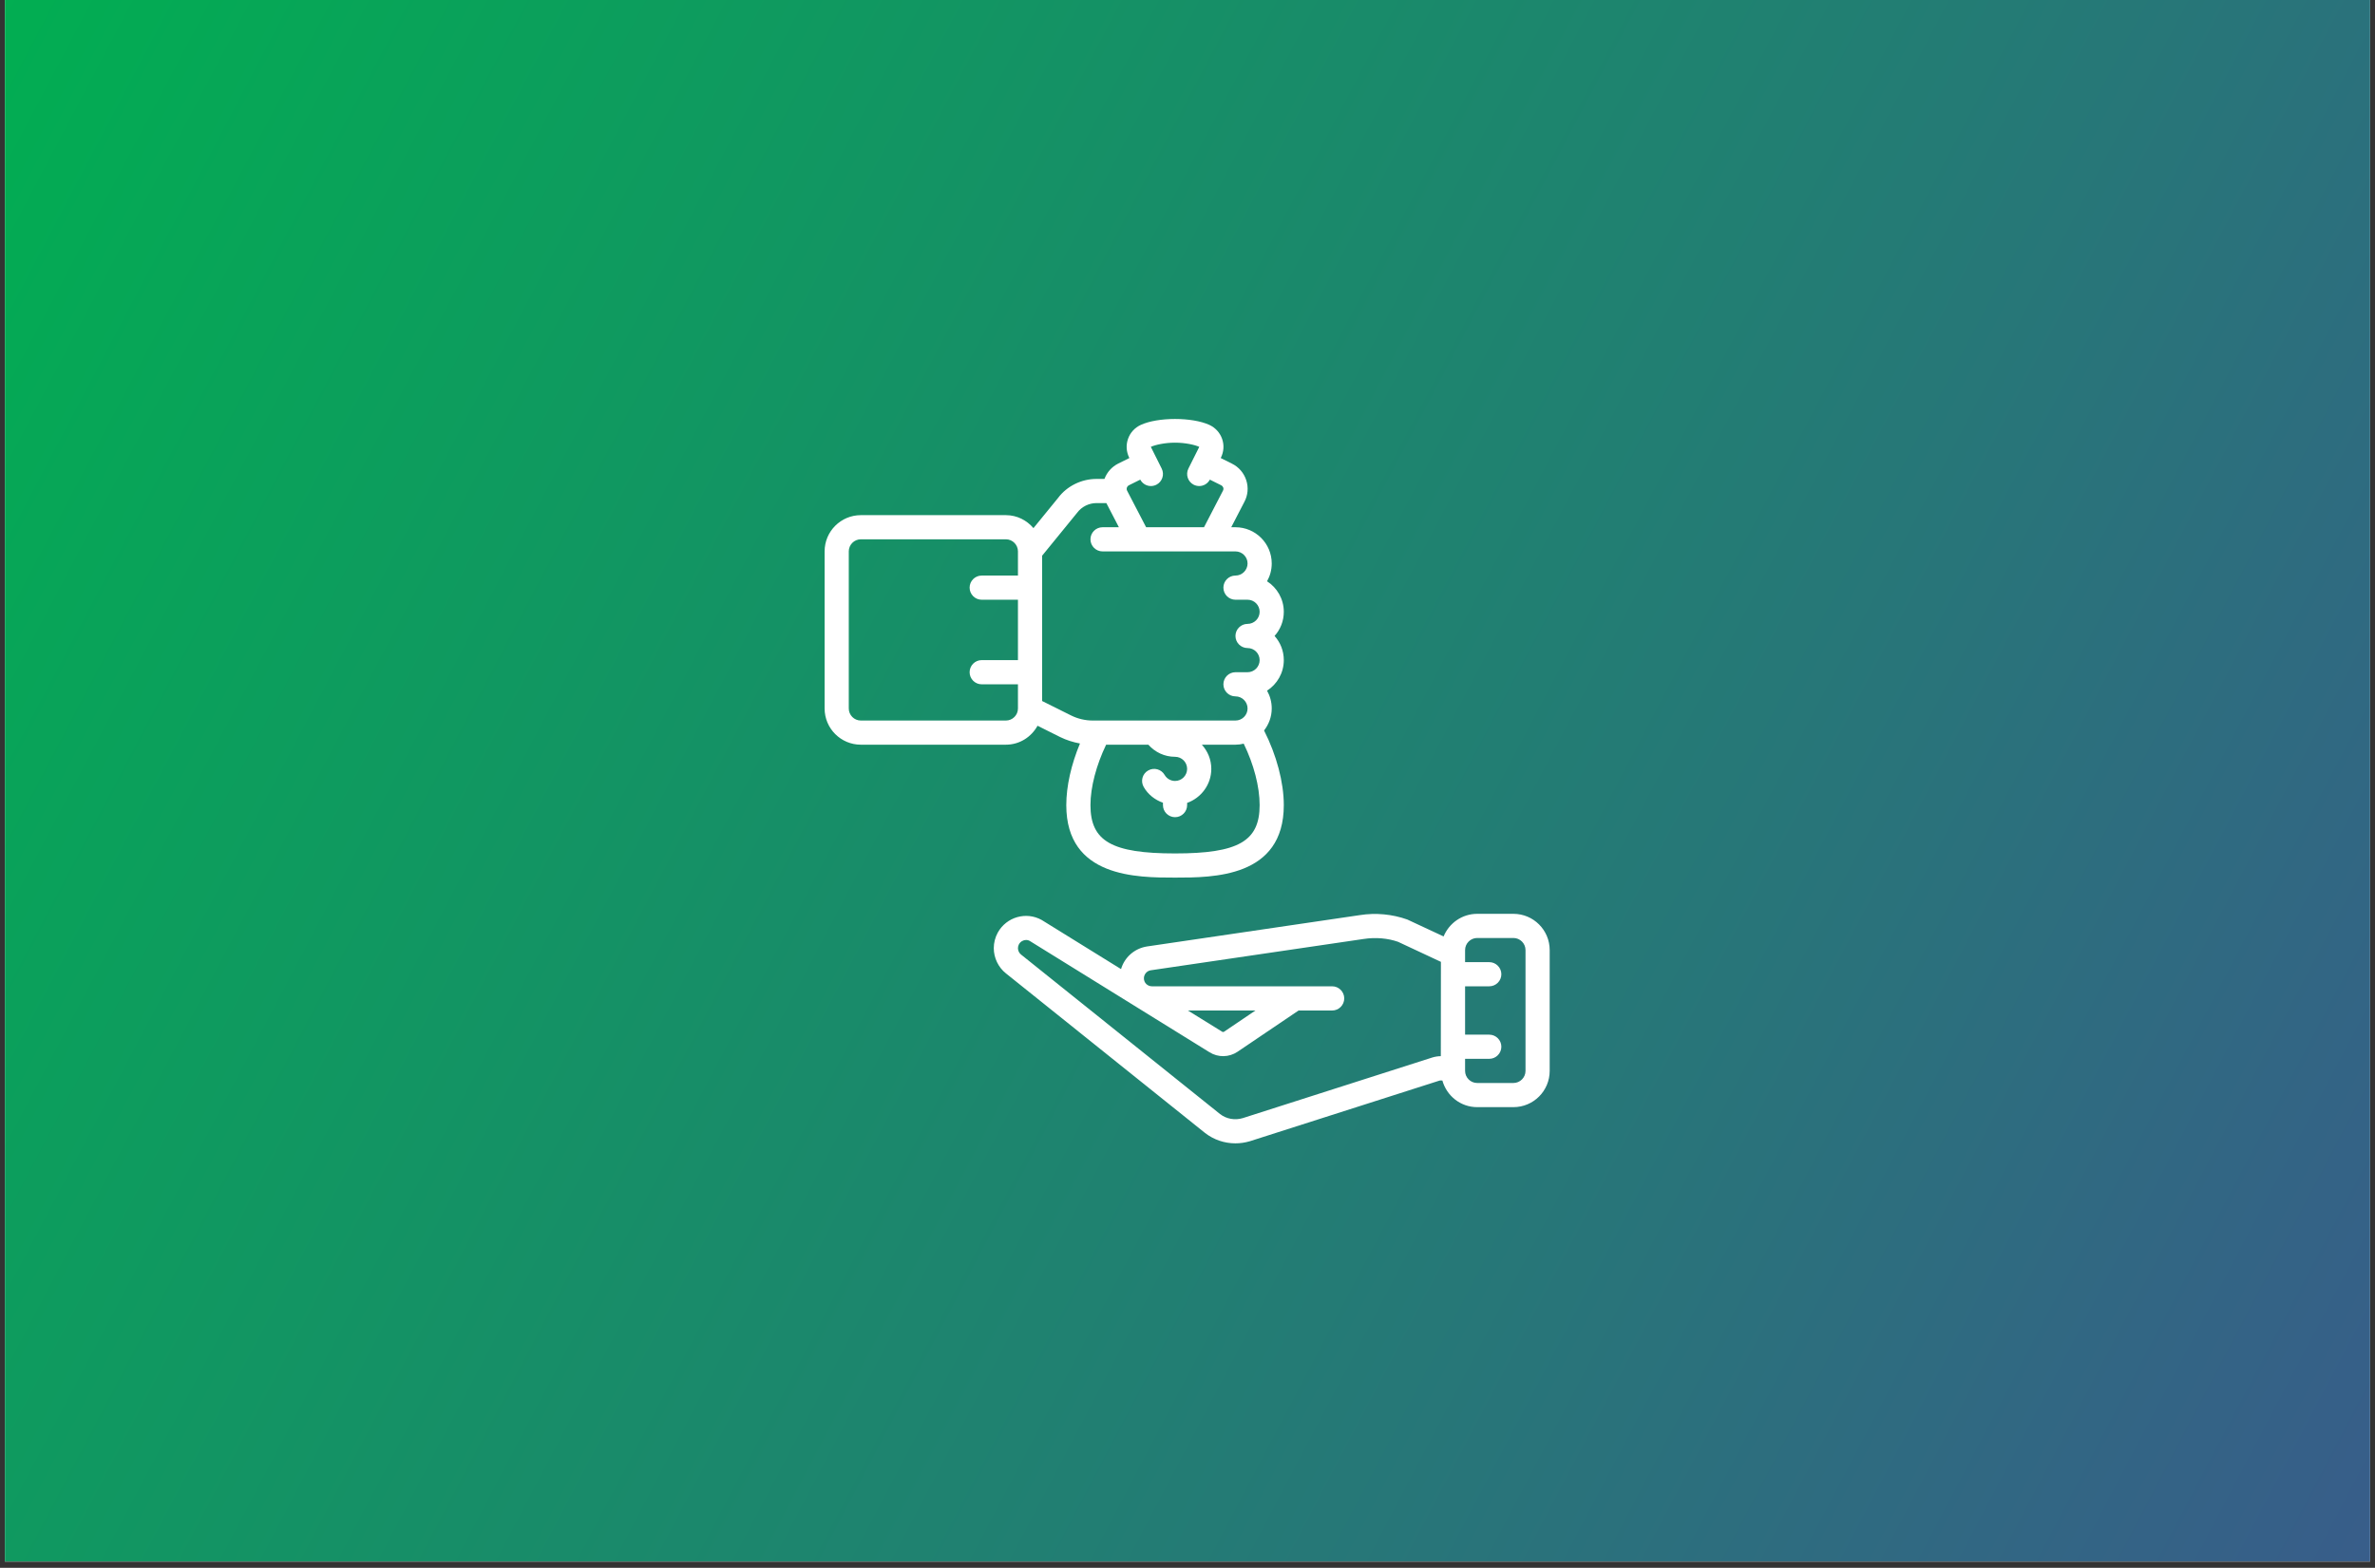 <svg xmlns="http://www.w3.org/2000/svg" xmlns:xlink="http://www.w3.org/1999/xlink" width="368" zoomAndPan="magnify" viewBox="0 0 276 182.25" height="243" preserveAspectRatio="xMidYMid meet" version="1.0"><rect x="0" y="0" width="276" height="182.25" fill="#333333" stroke="none"/><defs><clipPath id="id1"><path d="M 0.566 0 L 275.434 0 L 275.434 181.504 L 0.566 181.504 Z M 0.566 0 " clip-rule="nonzero"/></clipPath><clipPath id="id2"><path d="M 0.566 0 L 275.434 0 L 275.434 181.504 L 0.566 181.504 Z M 0.566 0 " clip-rule="nonzero"/></clipPath><clipPath id="id3"><path d="M 64.84 -143.012 L 364.695 10.5 L 211.184 310.352 L -88.668 156.844 Z M 64.84 -143.012 " clip-rule="nonzero"/></clipPath><clipPath id="id4"><path d="M 64.84 -143.012 L 364.695 10.5 L 211.184 310.352 L -88.668 156.844 Z M 64.84 -143.012 " clip-rule="nonzero"/></clipPath><clipPath id="id5"><path d="M 64.84 -143.012 L 364.695 10.5 L 211.184 310.352 L -88.668 156.844 Z M 64.84 -143.012 " clip-rule="evenodd"/></clipPath><linearGradient x1="0.995" gradientTransform="matrix(299.854, 153.509, -153.509, 299.854, 64.841, -143.011)" y1="0.5" x2="0.024" gradientUnits="userSpaceOnUse" y2="0.5" id="id6"><stop stop-opacity="1" stop-color="rgb(21.899%, 36.647%, 53.996%)" offset="0"/><stop stop-opacity="1" stop-color="rgb(21.815%, 36.769%, 53.909%)" offset="0.008"/><stop stop-opacity="1" stop-color="rgb(21.649%, 37.016%, 53.737%)" offset="0.016"/><stop stop-opacity="1" stop-color="rgb(21.481%, 37.263%, 53.564%)" offset="0.023"/><stop stop-opacity="1" stop-color="rgb(21.315%, 37.509%, 53.392%)" offset="0.031"/><stop stop-opacity="1" stop-color="rgb(21.147%, 37.756%, 53.22%)" offset="0.039"/><stop stop-opacity="1" stop-color="rgb(20.981%, 38.004%, 53.047%)" offset="0.047"/><stop stop-opacity="1" stop-color="rgb(20.813%, 38.251%, 52.875%)" offset="0.055"/><stop stop-opacity="1" stop-color="rgb(20.647%, 38.496%, 52.702%)" offset="0.062"/><stop stop-opacity="1" stop-color="rgb(20.479%, 38.744%, 52.531%)" offset="0.07"/><stop stop-opacity="1" stop-color="rgb(20.312%, 38.991%, 52.359%)" offset="0.078"/><stop stop-opacity="1" stop-color="rgb(20.145%, 39.238%, 52.187%)" offset="0.086"/><stop stop-opacity="1" stop-color="rgb(19.978%, 39.484%, 52.014%)" offset="0.094"/><stop stop-opacity="1" stop-color="rgb(19.81%, 39.731%, 51.842%)" offset="0.102"/><stop stop-opacity="1" stop-color="rgb(19.644%, 39.978%, 51.669%)" offset="0.109"/><stop stop-opacity="1" stop-color="rgb(19.478%, 40.224%, 51.497%)" offset="0.117"/><stop stop-opacity="1" stop-color="rgb(19.31%, 40.471%, 51.324%)" offset="0.125"/><stop stop-opacity="1" stop-color="rgb(19.144%, 40.718%, 51.152%)" offset="0.133"/><stop stop-opacity="1" stop-color="rgb(18.976%, 40.965%, 50.98%)" offset="0.141"/><stop stop-opacity="1" stop-color="rgb(18.81%, 41.211%, 50.807%)" offset="0.148"/><stop stop-opacity="1" stop-color="rgb(18.642%, 41.458%, 50.635%)" offset="0.156"/><stop stop-opacity="1" stop-color="rgb(18.475%, 41.705%, 50.462%)" offset="0.164"/><stop stop-opacity="1" stop-color="rgb(18.307%, 41.951%, 50.29%)" offset="0.172"/><stop stop-opacity="1" stop-color="rgb(18.141%, 42.198%, 50.117%)" offset="0.18"/><stop stop-opacity="1" stop-color="rgb(17.973%, 42.445%, 49.945%)" offset="0.188"/><stop stop-opacity="1" stop-color="rgb(17.807%, 42.693%, 49.773%)" offset="0.195"/><stop stop-opacity="1" stop-color="rgb(17.639%, 42.938%, 49.6%)" offset="0.203"/><stop stop-opacity="1" stop-color="rgb(17.473%, 43.185%, 49.428%)" offset="0.211"/><stop stop-opacity="1" stop-color="rgb(17.305%, 43.433%, 49.255%)" offset="0.219"/><stop stop-opacity="1" stop-color="rgb(17.139%, 43.678%, 49.083%)" offset="0.227"/><stop stop-opacity="1" stop-color="rgb(16.971%, 43.925%, 48.912%)" offset="0.234"/><stop stop-opacity="1" stop-color="rgb(16.805%, 44.173%, 48.74%)" offset="0.242"/><stop stop-opacity="1" stop-color="rgb(16.638%, 44.42%, 48.567%)" offset="0.25"/><stop stop-opacity="1" stop-color="rgb(16.47%, 44.666%, 48.395%)" offset="0.258"/><stop stop-opacity="1" stop-color="rgb(16.304%, 44.913%, 48.222%)" offset="0.266"/><stop stop-opacity="1" stop-color="rgb(16.136%, 45.16%, 48.05%)" offset="0.273"/><stop stop-opacity="1" stop-color="rgb(15.97%, 45.406%, 47.878%)" offset="0.281"/><stop stop-opacity="1" stop-color="rgb(15.802%, 45.653%, 47.705%)" offset="0.289"/><stop stop-opacity="1" stop-color="rgb(15.636%, 45.9%, 47.533%)" offset="0.297"/><stop stop-opacity="1" stop-color="rgb(15.468%, 46.147%, 47.36%)" offset="0.305"/><stop stop-opacity="1" stop-color="rgb(15.302%, 46.393%, 47.188%)" offset="0.312"/><stop stop-opacity="1" stop-color="rgb(15.134%, 46.64%, 47.015%)" offset="0.32"/><stop stop-opacity="1" stop-color="rgb(14.967%, 46.887%, 46.843%)" offset="0.328"/><stop stop-opacity="1" stop-color="rgb(14.8%, 47.133%, 46.671%)" offset="0.336"/><stop stop-opacity="1" stop-color="rgb(14.633%, 47.38%, 46.498%)" offset="0.344"/><stop stop-opacity="1" stop-color="rgb(14.465%, 47.627%, 46.326%)" offset="0.352"/><stop stop-opacity="1" stop-color="rgb(14.299%, 47.874%, 46.153%)" offset="0.359"/><stop stop-opacity="1" stop-color="rgb(14.133%, 48.12%, 45.981%)" offset="0.367"/><stop stop-opacity="1" stop-color="rgb(13.965%, 48.367%, 45.808%)" offset="0.375"/><stop stop-opacity="1" stop-color="rgb(13.799%, 48.615%, 45.636%)" offset="0.383"/><stop stop-opacity="1" stop-color="rgb(13.631%, 48.86%, 45.464%)" offset="0.391"/><stop stop-opacity="1" stop-color="rgb(13.464%, 49.107%, 45.293%)" offset="0.398"/><stop stop-opacity="1" stop-color="rgb(13.297%, 49.355%, 45.12%)" offset="0.406"/><stop stop-opacity="1" stop-color="rgb(13.13%, 49.602%, 44.948%)" offset="0.414"/><stop stop-opacity="1" stop-color="rgb(12.962%, 49.847%, 44.775%)" offset="0.422"/><stop stop-opacity="1" stop-color="rgb(12.796%, 50.095%, 44.603%)" offset="0.43"/><stop stop-opacity="1" stop-color="rgb(12.628%, 50.342%, 44.431%)" offset="0.438"/><stop stop-opacity="1" stop-color="rgb(12.462%, 50.587%, 44.258%)" offset="0.445"/><stop stop-opacity="1" stop-color="rgb(12.294%, 50.835%, 44.086%)" offset="0.453"/><stop stop-opacity="1" stop-color="rgb(12.128%, 51.082%, 43.913%)" offset="0.461"/><stop stop-opacity="1" stop-color="rgb(11.96%, 51.329%, 43.741%)" offset="0.469"/><stop stop-opacity="1" stop-color="rgb(11.794%, 51.575%, 43.568%)" offset="0.477"/><stop stop-opacity="1" stop-color="rgb(11.626%, 51.822%, 43.396%)" offset="0.484"/><stop stop-opacity="1" stop-color="rgb(11.459%, 52.069%, 43.224%)" offset="0.492"/><stop stop-opacity="1" stop-color="rgb(11.293%, 52.315%, 43.051%)" offset="0.5"/><stop stop-opacity="1" stop-color="rgb(11.125%, 52.562%, 42.879%)" offset="0.508"/><stop stop-opacity="1" stop-color="rgb(10.959%, 52.809%, 42.706%)" offset="0.516"/><stop stop-opacity="1" stop-color="rgb(10.791%, 53.056%, 42.534%)" offset="0.523"/><stop stop-opacity="1" stop-color="rgb(10.625%, 53.302%, 42.361%)" offset="0.531"/><stop stop-opacity="1" stop-color="rgb(10.457%, 53.549%, 42.189%)" offset="0.539"/><stop stop-opacity="1" stop-color="rgb(10.291%, 53.796%, 42.017%)" offset="0.547"/><stop stop-opacity="1" stop-color="rgb(10.123%, 54.042%, 41.844%)" offset="0.555"/><stop stop-opacity="1" stop-color="rgb(9.956%, 54.289%, 41.673%)" offset="0.562"/><stop stop-opacity="1" stop-color="rgb(9.789%, 54.536%, 41.501%)" offset="0.57"/><stop stop-opacity="1" stop-color="rgb(9.622%, 54.784%, 41.328%)" offset="0.578"/><stop stop-opacity="1" stop-color="rgb(9.454%, 55.029%, 41.156%)" offset="0.586"/><stop stop-opacity="1" stop-color="rgb(9.288%, 55.276%, 40.984%)" offset="0.594"/><stop stop-opacity="1" stop-color="rgb(9.12%, 55.524%, 40.811%)" offset="0.602"/><stop stop-opacity="1" stop-color="rgb(8.954%, 55.769%, 40.639%)" offset="0.609"/><stop stop-opacity="1" stop-color="rgb(8.788%, 56.017%, 40.466%)" offset="0.617"/><stop stop-opacity="1" stop-color="rgb(8.62%, 56.264%, 40.294%)" offset="0.625"/><stop stop-opacity="1" stop-color="rgb(8.453%, 56.511%, 40.121%)" offset="0.633"/><stop stop-opacity="1" stop-color="rgb(8.286%, 56.757%, 39.949%)" offset="0.641"/><stop stop-opacity="1" stop-color="rgb(8.119%, 57.004%, 39.777%)" offset="0.648"/><stop stop-opacity="1" stop-color="rgb(7.951%, 57.251%, 39.604%)" offset="0.656"/><stop stop-opacity="1" stop-color="rgb(7.785%, 57.497%, 39.432%)" offset="0.664"/><stop stop-opacity="1" stop-color="rgb(7.617%, 57.744%, 39.259%)" offset="0.672"/><stop stop-opacity="1" stop-color="rgb(7.451%, 57.991%, 39.087%)" offset="0.68"/><stop stop-opacity="1" stop-color="rgb(7.283%, 58.238%, 38.914%)" offset="0.688"/><stop stop-opacity="1" stop-color="rgb(7.117%, 58.484%, 38.742%)" offset="0.695"/><stop stop-opacity="1" stop-color="rgb(6.949%, 58.731%, 38.57%)" offset="0.703"/><stop stop-opacity="1" stop-color="rgb(6.783%, 58.978%, 38.397%)" offset="0.711"/><stop stop-opacity="1" stop-color="rgb(6.615%, 59.224%, 38.225%)" offset="0.719"/><stop stop-opacity="1" stop-color="rgb(6.448%, 59.471%, 38.054%)" offset="0.727"/><stop stop-opacity="1" stop-color="rgb(6.281%, 59.718%, 37.881%)" offset="0.734"/><stop stop-opacity="1" stop-color="rgb(6.114%, 59.966%, 37.709%)" offset="0.742"/><stop stop-opacity="1" stop-color="rgb(5.948%, 60.211%, 37.537%)" offset="0.75"/><stop stop-opacity="1" stop-color="rgb(5.78%, 60.458%, 37.364%)" offset="0.758"/><stop stop-opacity="1" stop-color="rgb(5.614%, 60.706%, 37.192%)" offset="0.766"/><stop stop-opacity="1" stop-color="rgb(5.446%, 60.951%, 37.019%)" offset="0.773"/><stop stop-opacity="1" stop-color="rgb(5.28%, 61.198%, 36.847%)" offset="0.781"/><stop stop-opacity="1" stop-color="rgb(5.112%, 61.446%, 36.675%)" offset="0.789"/><stop stop-opacity="1" stop-color="rgb(4.945%, 61.693%, 36.502%)" offset="0.797"/><stop stop-opacity="1" stop-color="rgb(4.778%, 61.938%, 36.33%)" offset="0.805"/><stop stop-opacity="1" stop-color="rgb(4.611%, 62.186%, 36.157%)" offset="0.812"/><stop stop-opacity="1" stop-color="rgb(4.443%, 62.433%, 35.985%)" offset="0.82"/><stop stop-opacity="1" stop-color="rgb(4.277%, 62.68%, 35.812%)" offset="0.828"/><stop stop-opacity="1" stop-color="rgb(4.109%, 62.926%, 35.64%)" offset="0.836"/><stop stop-opacity="1" stop-color="rgb(3.943%, 63.173%, 35.468%)" offset="0.844"/><stop stop-opacity="1" stop-color="rgb(3.775%, 63.42%, 35.295%)" offset="0.852"/><stop stop-opacity="1" stop-color="rgb(3.609%, 63.666%, 35.123%)" offset="0.859"/><stop stop-opacity="1" stop-color="rgb(3.441%, 63.913%, 34.95%)" offset="0.867"/><stop stop-opacity="1" stop-color="rgb(3.275%, 64.16%, 34.778%)" offset="0.875"/><stop stop-opacity="1" stop-color="rgb(3.108%, 64.407%, 34.605%)" offset="0.883"/><stop stop-opacity="1" stop-color="rgb(2.94%, 64.653%, 34.435%)" offset="0.891"/><stop stop-opacity="1" stop-color="rgb(2.774%, 64.9%, 34.262%)" offset="0.898"/><stop stop-opacity="1" stop-color="rgb(2.606%, 65.147%, 34.09%)" offset="0.906"/><stop stop-opacity="1" stop-color="rgb(2.44%, 65.393%, 33.917%)" offset="0.914"/><stop stop-opacity="1" stop-color="rgb(2.272%, 65.64%, 33.745%)" offset="0.922"/><stop stop-opacity="1" stop-color="rgb(2.106%, 65.887%, 33.572%)" offset="0.93"/><stop stop-opacity="1" stop-color="rgb(1.938%, 66.135%, 33.4%)" offset="0.938"/><stop stop-opacity="1" stop-color="rgb(1.772%, 66.38%, 33.228%)" offset="0.945"/><stop stop-opacity="1" stop-color="rgb(1.604%, 66.628%, 33.055%)" offset="0.953"/><stop stop-opacity="1" stop-color="rgb(1.437%, 66.875%, 32.883%)" offset="0.961"/><stop stop-opacity="1" stop-color="rgb(1.27%, 67.12%, 32.71%)" offset="0.969"/><stop stop-opacity="1" stop-color="rgb(1.103%, 67.368%, 32.538%)" offset="0.977"/><stop stop-opacity="1" stop-color="rgb(0.935%, 67.615%, 32.365%)" offset="0.984"/><stop stop-opacity="1" stop-color="rgb(0.769%, 67.862%, 32.193%)" offset="0.992"/><stop stop-opacity="1" stop-color="rgb(0.603%, 68.108%, 32.021%)" offset="1"/></linearGradient><clipPath id="id7"><path d="M 95.758 48.508 L 150 48.508 L 150 103 L 95.758 103 Z M 95.758 48.508 " clip-rule="nonzero"/></clipPath><clipPath id="id8"><path d="M 115 106 L 180.16 106 L 180.16 132.91 L 115 132.91 Z M 115 106 " clip-rule="nonzero"/></clipPath></defs><g clip-path="url(#id1)"><path fill="#ffffff" d="M 0.566 0 L 275.434 0 L 275.434 188.973 L 0.566 188.973 Z M 0.566 0 " fill-opacity="1" fill-rule="nonzero"/><path fill="#ffffff" d="M 0.566 0 L 275.434 0 L 275.434 181.504 L 0.566 181.504 Z M 0.566 0 " fill-opacity="1" fill-rule="nonzero"/><path fill="#ffffff" d="M 0.566 0 L 275.434 0 L 275.434 181.504 L 0.566 181.504 Z M 0.566 0 " fill-opacity="1" fill-rule="nonzero"/><path fill="#ffffff" d="M 0.566 0 L 275.434 0 L 275.434 181.504 L 0.566 181.504 Z M 0.566 0 " fill-opacity="1" fill-rule="nonzero"/></g><g clip-path="url(#id2)"><g clip-path="url(#id3)"><g clip-path="url(#id4)"><g clip-path="url(#id5)"><path fill="url(#id6)" d="M 57.645 -111.496 L -73.059 143.812 L 218.355 293 L 349.059 37.691 Z M 57.645 -111.496 " fill-rule="nonzero"/></g></g></g></g><g clip-path="url(#id7)"><path fill="#ffffff" d="M 98.637 64.098 C 98.637 63.324 99.266 62.691 100.039 62.691 L 116.895 62.691 C 117.668 62.691 118.297 63.324 118.297 64.098 L 118.297 66.906 L 114.082 66.906 C 113.309 66.906 112.68 67.535 112.68 68.309 C 112.68 69.082 113.309 69.715 114.082 69.715 L 118.297 69.715 L 118.297 76.734 L 114.082 76.734 C 113.309 76.734 112.68 77.367 112.68 78.141 C 112.68 78.914 113.309 79.547 114.082 79.547 L 118.297 79.547 L 118.297 82.355 C 118.297 83.129 117.668 83.758 116.895 83.758 L 100.039 83.758 C 99.266 83.758 98.637 83.129 98.637 82.355 Z M 125.176 59.605 C 125.707 58.895 126.547 58.48 127.426 58.48 L 128.57 58.48 L 130.027 61.289 L 128.129 61.289 C 127.355 61.289 126.723 61.918 126.723 62.691 C 126.723 63.465 127.355 64.098 128.129 64.098 L 143.574 64.098 C 144.348 64.098 144.98 64.727 144.98 65.5 C 144.98 66.273 144.348 66.906 143.574 66.906 C 142.801 66.906 142.172 67.535 142.172 68.309 C 142.172 69.082 142.801 69.715 143.574 69.715 L 144.98 69.715 C 145.754 69.715 146.383 70.344 146.383 71.117 C 146.383 71.891 145.754 72.523 144.98 72.523 C 144.207 72.523 143.574 73.152 143.574 73.926 C 143.574 74.699 144.207 75.332 144.98 75.332 C 145.754 75.332 146.383 75.961 146.383 76.734 C 146.383 77.508 145.754 78.141 144.98 78.141 L 143.574 78.141 C 142.801 78.141 142.172 78.77 142.172 79.547 C 142.172 80.32 142.801 80.949 143.574 80.949 C 144.348 80.949 144.98 81.582 144.98 82.355 C 144.98 83.129 144.348 83.758 143.574 83.758 L 126.977 83.758 C 126.109 83.758 125.242 83.551 124.465 83.164 L 121.105 81.488 L 121.105 64.598 Z M 130.953 56.684 C 130.98 56.613 131.039 56.488 131.199 56.406 L 132.512 55.754 C 132.762 56.227 133.242 56.5 133.746 56.5 C 133.957 56.5 134.172 56.449 134.375 56.352 C 135.066 56.004 135.348 55.16 135 54.469 L 134.391 53.246 C 134.387 53.246 134.387 53.242 134.387 53.242 L 133.738 51.945 C 134.25 51.711 135.352 51.457 136.555 51.457 C 137.754 51.457 138.859 51.711 139.367 51.945 L 138.719 53.242 C 138.719 53.242 138.719 53.246 138.715 53.246 L 138.105 54.469 C 137.762 55.16 138.039 56.004 138.73 56.352 C 138.934 56.449 139.148 56.5 139.363 56.5 C 139.867 56.5 140.344 56.227 140.598 55.754 L 141.914 56.41 C 142.066 56.488 142.129 56.613 142.156 56.684 C 142.184 56.77 142.199 56.898 142.117 57.047 L 139.918 61.289 L 133.191 61.289 L 130.98 57.035 C 130.91 56.898 130.926 56.77 130.953 56.684 Z M 136.555 99.207 C 129.203 99.207 126.723 97.785 126.723 93.59 C 126.723 91.488 127.41 88.922 128.543 86.566 L 133.449 86.566 C 134.238 87.449 135.34 87.973 136.555 87.973 C 137.328 87.973 137.957 88.602 137.957 89.375 C 137.957 90.148 137.328 90.781 136.555 90.781 C 136.055 90.781 135.59 90.512 135.348 90.09 C 134.961 89.414 134.105 89.18 133.434 89.562 C 132.754 89.941 132.523 90.801 132.906 91.473 C 133.406 92.355 134.219 92.984 135.148 93.312 L 135.148 93.59 C 135.148 94.363 135.781 94.992 136.555 94.992 C 137.328 94.992 137.957 94.363 137.957 93.59 L 137.957 93.332 C 139.586 92.75 140.766 91.203 140.766 89.375 C 140.766 88.289 140.344 87.312 139.668 86.566 L 143.574 86.566 C 143.906 86.566 144.223 86.523 144.531 86.445 C 145.703 88.844 146.383 91.438 146.383 93.59 C 146.383 97.785 143.906 99.207 136.555 99.207 Z M 100.039 86.566 L 116.895 86.566 C 118.488 86.566 119.855 85.668 120.574 84.363 L 123.207 85.68 C 123.93 86.035 124.711 86.281 125.504 86.426 C 124.492 88.855 123.914 91.379 123.914 93.59 C 123.914 102.016 132.137 102.016 136.555 102.016 C 140.969 102.016 149.191 102.016 149.191 93.59 C 149.191 90.938 148.344 87.762 146.898 84.914 C 147.449 84.203 147.789 83.32 147.789 82.355 C 147.789 81.602 147.59 80.898 147.246 80.285 C 148.414 79.535 149.191 78.223 149.191 76.734 C 149.191 75.656 148.789 74.672 148.117 73.926 C 148.789 73.18 149.191 72.199 149.191 71.117 C 149.191 69.633 148.414 68.32 147.246 67.57 C 147.59 66.953 147.789 66.254 147.789 65.5 C 147.789 63.176 145.902 61.289 143.574 61.289 L 143.082 61.289 L 144.602 58.352 C 145.023 57.57 145.102 56.668 144.828 55.824 C 144.551 54.973 143.961 54.289 143.164 53.895 L 141.863 53.246 L 141.879 53.207 C 142.219 52.516 142.277 51.738 142.02 51.012 C 141.766 50.289 141.238 49.719 140.547 49.395 C 138.539 48.473 134.562 48.473 132.566 49.395 C 131.867 49.719 131.344 50.289 131.09 51.012 C 130.832 51.738 130.887 52.516 131.227 53.207 L 131.242 53.246 L 129.949 53.887 C 129.203 54.262 128.645 54.891 128.348 55.672 L 127.426 55.672 C 125.664 55.672 123.984 56.512 122.965 57.875 L 120.098 61.391 C 119.324 60.477 118.184 59.883 116.895 59.883 L 100.039 59.883 C 97.715 59.883 95.828 61.77 95.828 64.098 L 95.828 82.355 C 95.828 84.68 97.715 86.566 100.039 86.566 " fill-opacity="1" fill-rule="nonzero"/></g><g clip-path="url(#id8)"><path fill="#ffffff" d="M 177.281 124.484 C 177.281 125.258 176.648 125.891 175.875 125.891 L 171.664 125.891 C 170.891 125.891 170.258 125.258 170.258 124.484 L 170.258 123.082 L 173.066 123.082 C 173.84 123.082 174.473 122.449 174.473 121.676 C 174.473 120.902 173.84 120.273 173.066 120.273 L 170.258 120.273 L 170.258 114.652 L 173.066 114.652 C 173.84 114.652 174.473 114.023 174.473 113.25 C 174.473 112.477 173.84 111.844 173.066 111.844 L 170.258 111.844 L 170.258 110.441 C 170.258 109.668 170.891 109.035 171.664 109.035 L 175.875 109.035 C 176.648 109.035 177.281 109.668 177.281 110.441 Z M 138.047 117.465 L 145.895 117.465 L 142.238 119.938 C 142.184 119.977 142.105 119.977 142.039 119.938 Z M 167.438 122.773 C 167.125 122.777 166.793 122.824 166.453 122.926 L 144.414 129.977 C 143.5 130.25 142.512 130.07 141.781 129.5 L 118.652 110.957 C 118.43 110.781 118.297 110.5 118.297 110.215 C 118.297 110.051 118.34 109.898 118.414 109.762 C 118.594 109.441 118.93 109.266 119.246 109.266 C 119.383 109.266 119.516 109.293 119.637 109.359 L 140.555 122.316 C 141.551 122.941 142.828 122.922 143.812 122.262 L 150.906 117.465 L 154.812 117.465 C 155.586 117.465 156.215 116.832 156.215 116.059 C 156.215 115.285 155.586 114.652 154.812 114.652 L 133.871 114.652 C 133.617 114.652 133.379 114.551 133.203 114.379 C 133.027 114.203 132.934 113.973 132.934 113.715 C 132.934 113.266 133.273 112.867 133.707 112.793 L 158.457 109.152 C 159.859 108.934 161.277 109.062 162.469 109.48 L 167.449 111.809 Z M 175.875 106.227 L 171.664 106.227 C 169.902 106.227 168.395 107.32 167.762 108.855 L 163.539 106.887 C 161.781 106.262 159.875 106.086 158.035 106.375 L 133.273 110.023 C 131.812 110.262 130.672 111.301 130.277 112.652 L 121.055 106.941 C 119.25 105.934 116.965 106.586 115.953 108.406 C 115.648 108.965 115.488 109.59 115.488 110.215 C 115.488 111.352 116.02 112.453 116.902 113.152 L 140.043 131.703 C 141.059 132.492 142.297 132.906 143.566 132.906 C 144.129 132.906 144.688 132.824 145.25 132.66 L 167.297 125.609 C 167.383 125.582 167.5 125.598 167.621 125.609 C 168.121 127.387 169.73 128.699 171.664 128.699 L 175.875 128.699 C 178.203 128.699 180.09 126.812 180.09 124.484 L 180.09 110.441 C 180.09 108.113 178.203 106.227 175.875 106.227 " fill-opacity="1" fill-rule="nonzero"/></g></svg>